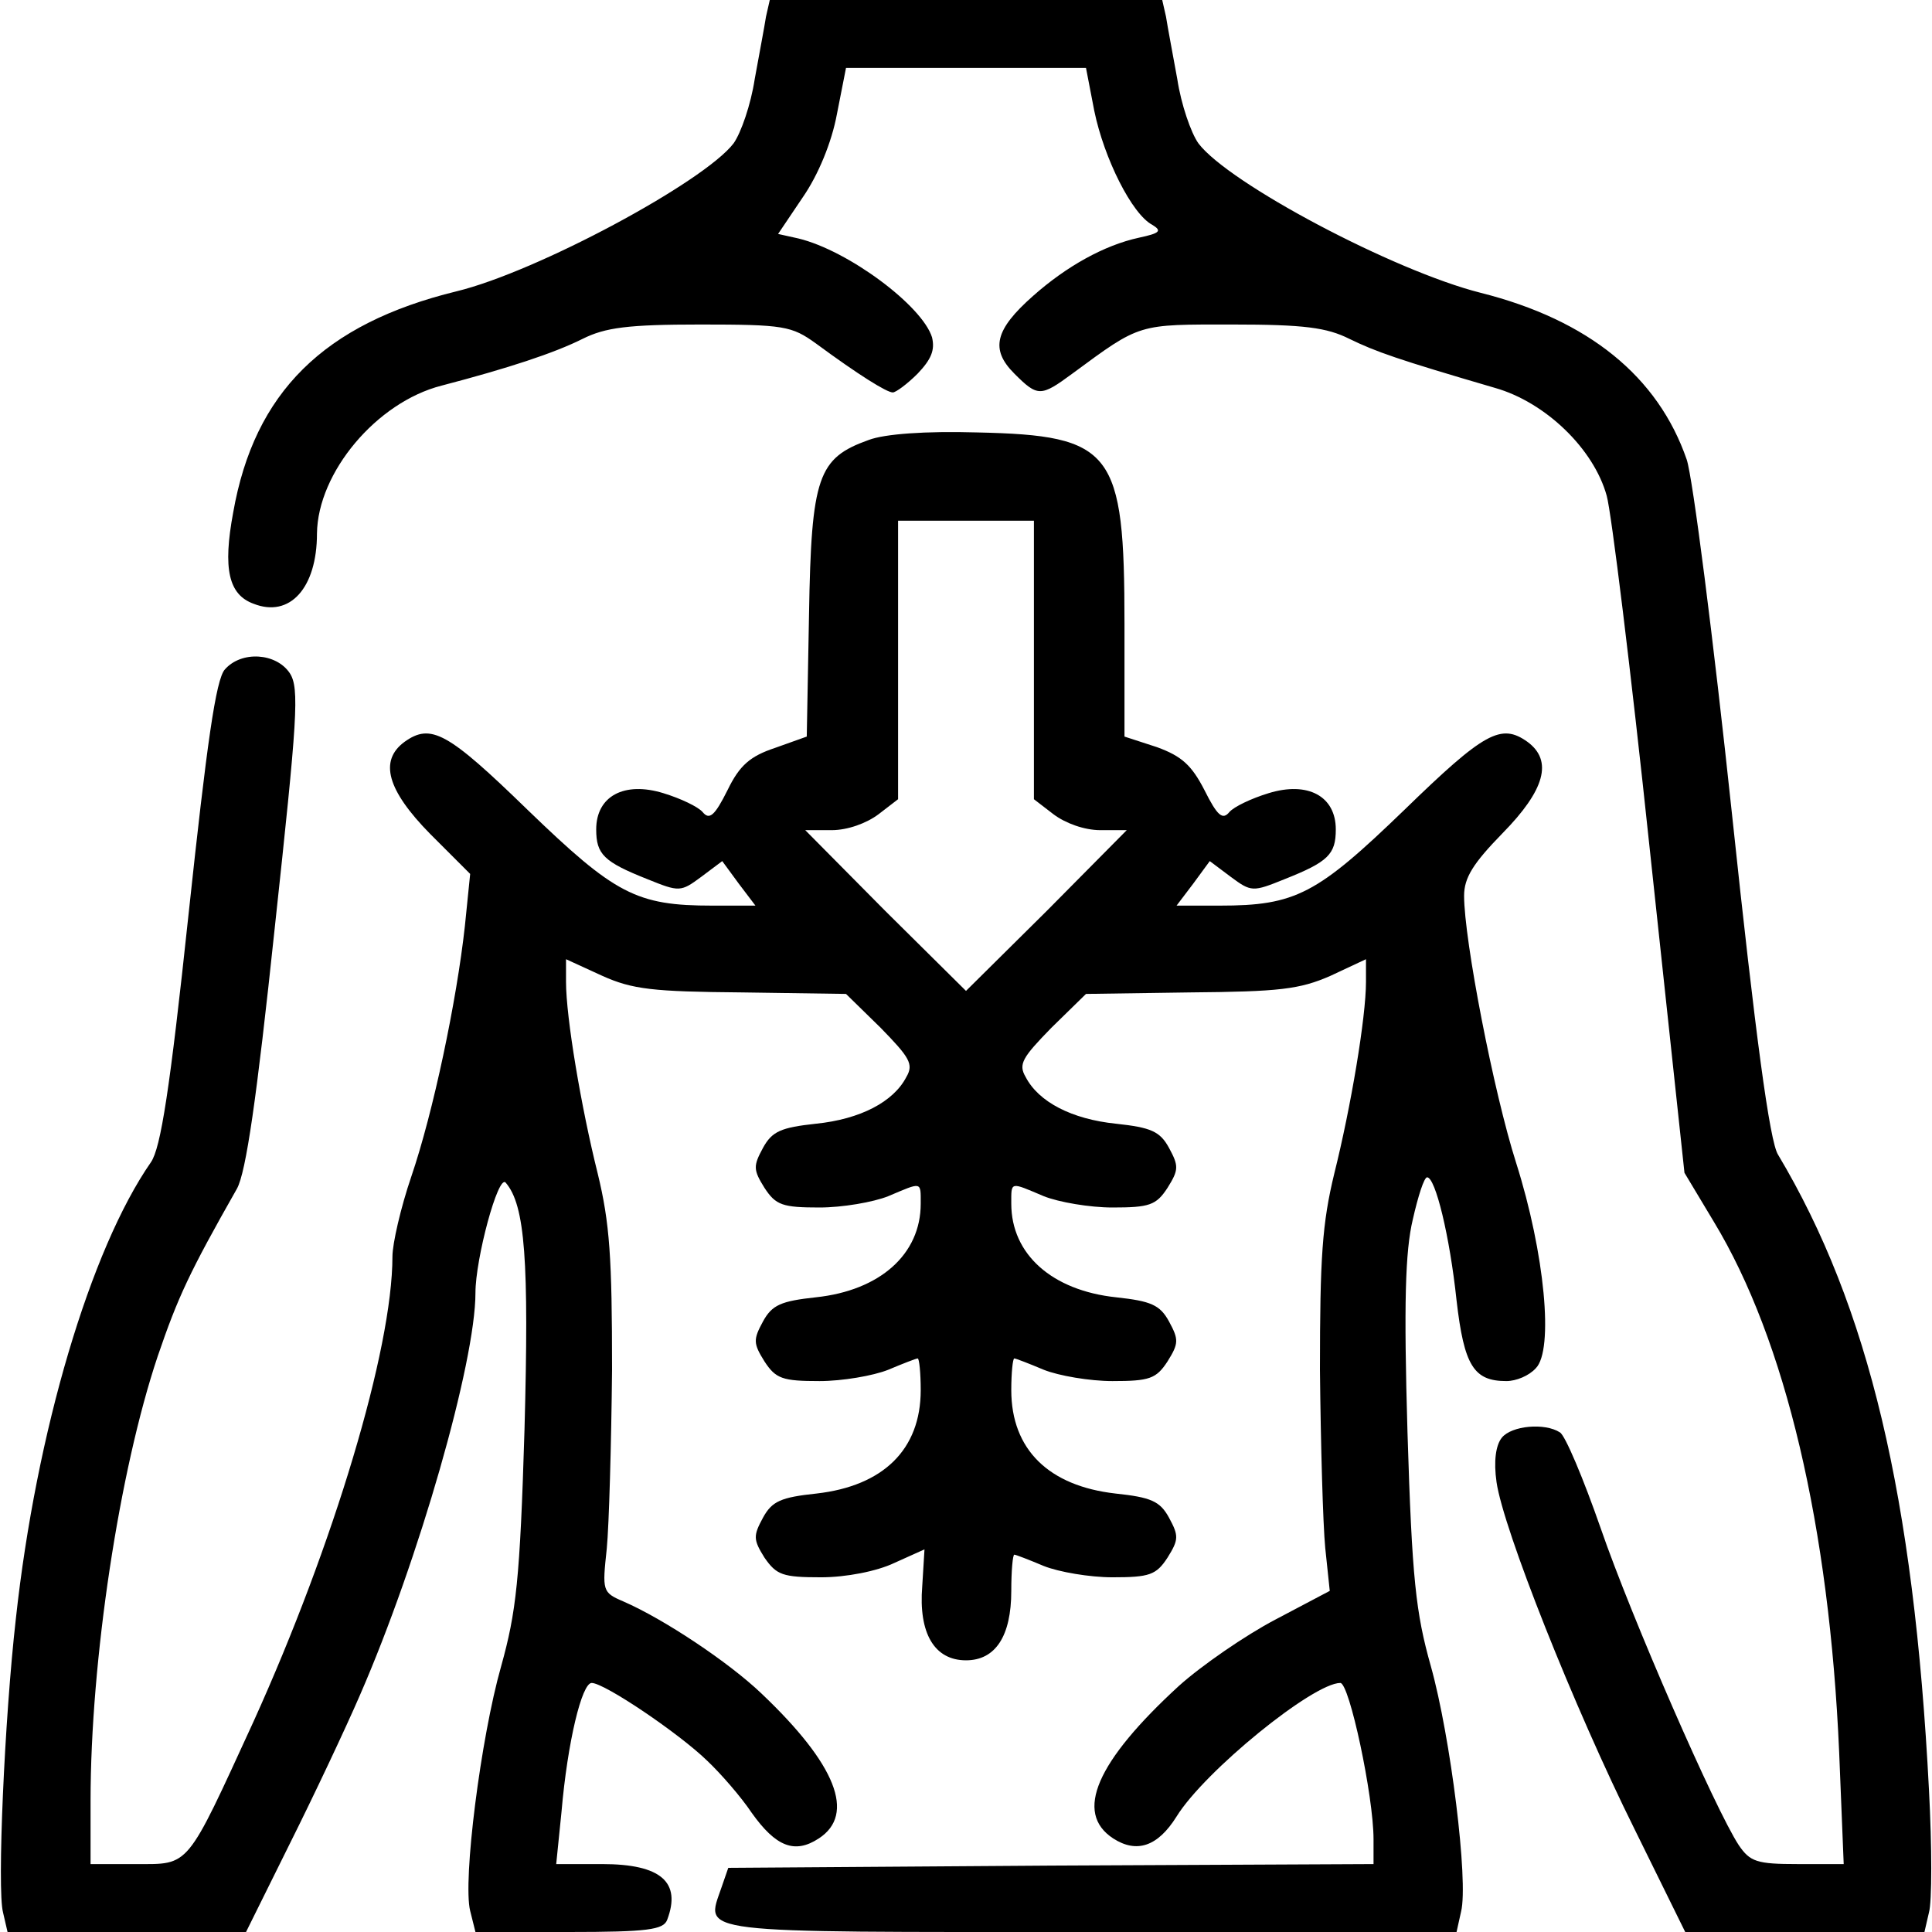 <?xml version="1.0" standalone="no"?>
<!DOCTYPE svg PUBLIC "-//W3C//DTD SVG 20010904//EN"
 "http://www.w3.org/TR/2001/REC-SVG-20010904/DTD/svg10.dtd">
<svg version="1.0" xmlns="http://www.w3.org/2000/svg"
width="100%" height="100%" viewBox="0 0 256 256"
 preserveAspectRatio="xMidYMid meet">

<g transform="translate(0,256) scale(0.1,-0.1)"
fill="#000000" stroke="none">
<path d="M1015 2538 c-2 -13 -9 -50 -15 -83 -5 -33 -18 -71 -28 -85 -39 -51
-260 -170 -367 -196 -176 -43 -268 -134 -296 -293 -14 -75 -6 -109 27 -121 48
-19 84 21 84 93 1 81 79 174 165 196 88 23 149 43 187 62 30 15 60 19 156 19
111 0 121 -2 153 -25 57 -42 94 -65 102 -65 4 0 19 11 33 25 18 19 23 31 19
48 -13 42 -111 115 -177 131 l-27 6 33 49 c20 29 38 72 45 110 l12 61 159 0
159 0 11 -57 c13 -63 50 -137 77 -151 13 -8 10 -11 -18 -17 -46 -10 -96 -38
-140 -77 -51 -45 -57 -71 -25 -103 31 -31 35 -31 77 0 91 67 86 65 212 65 95
0 125 -4 155 -19 35 -17 63 -27 193 -65 67 -19 131 -81 148 -143 6 -21 32
-231 57 -468 l46 -429 39 -65 c95 -157 153 -404 166 -703 l6 -148 -61 0 c-54
0 -63 3 -78 25 -31 47 -142 301 -183 420 -23 66 -47 123 -54 127 -20 13 -64 9
-77 -7 -8 -10 -11 -31 -7 -59 9 -62 102 -297 183 -460 l67 -136 158 0 159 0 6
26 c4 14 4 87 0 162 -20 389 -80 641 -200 842 -11 17 -30 158 -61 451 -25 235
-52 446 -60 470 -38 110 -130 185 -273 221 -115 29 -334 145 -374 198 -10 14
-23 52 -28 85 -6 33 -13 70 -15 83 l-5 22 -260 0 -260 0 -5 -22z"/>
<path d="M1151 1977 c-67 -24 -76 -48 -79 -231 l-3 -162 -42 -15 c-33 -11 -47
-23 -63 -56 -17 -34 -24 -40 -33 -29 -6 7 -29 18 -52 25 -52 16 -89 -4 -89
-48 0 -33 10 -43 68 -66 42 -17 44 -17 71 3 l28 21 22 -30 22 -29 -57 0 c-101
0 -129 15 -245 127 -106 103 -128 115 -163 90 -34 -25 -23 -64 34 -122 l53
-53 -7 -69 c-11 -100 -42 -247 -71 -332 -14 -41 -25 -89 -25 -106 0 -123 -78
-382 -184 -616 -90 -196 -84 -189 -156 -189 l-60 0 0 84 c0 186 38 437 89 589
27 79 42 111 105 222 12 22 26 118 50 345 30 278 33 318 20 338 -18 27 -64 30
-86 5 -12 -13 -24 -99 -48 -323 -25 -235 -37 -311 -50 -330 -80 -115 -152
-357 -179 -605 -15 -132 -25 -359 -17 -389 l6 -26 158 0 158 0 58 117 c32 64
74 153 93 197 78 179 153 441 153 533 0 45 30 157 40 146 26 -30 31 -104 25
-327 -6 -200 -11 -242 -31 -314 -27 -95 -51 -284 -41 -324 l7 -28 124 0 c104
0 125 3 130 16 19 50 -8 74 -86 74 l-61 0 7 69 c8 93 27 171 40 171 17 0 116
-67 153 -103 18 -17 45 -48 59 -69 32 -45 57 -55 89 -34 49 32 23 98 -76 192
-44 42 -130 99 -183 122 -28 12 -28 14 -22 70 3 31 6 138 7 237 0 149 -3 194
-19 260 -22 88 -42 207 -42 254 l0 30 48 -22 c40 -18 67 -21 185 -22 l138 -2
46 -45 c38 -39 44 -48 34 -65 -17 -33 -61 -56 -120 -62 -46 -5 -58 -10 -70
-32 -13 -24 -13 -29 2 -53 15 -23 24 -26 73 -26 30 0 71 7 91 15 45 19 43 20
43 -10 0 -67 -54 -115 -139 -124 -46 -5 -58 -10 -70 -32 -13 -24 -13 -29 2
-53 15 -23 24 -26 73 -26 30 0 71 7 91 15 19 8 37 15 39 15 2 0 4 -19 4 -42 0
-79 -50 -127 -138 -137 -47 -5 -59 -10 -71 -32 -13 -24 -13 -29 2 -53 16 -23
24 -26 75 -26 33 0 74 8 97 19 l40 18 -3 -49 c-5 -62 16 -98 58 -98 39 0 60
32 60 92 0 27 2 48 4 48 2 0 20 -7 39 -15 20 -8 61 -15 91 -15 49 0 58 3 73
26 15 24 15 29 2 53 -12 22 -24 27 -71 32 -88 10 -138 58 -138 137 0 23 2 42
4 42 2 0 20 -7 39 -15 20 -8 61 -15 91 -15 49 0 58 3 73 26 15 24 15 29 2 53
-12 22 -24 27 -70 32 -85 9 -139 57 -139 124 0 30 -2 29 43 10 20 -8 61 -15
91 -15 49 0 58 3 73 26 15 24 15 29 2 53 -12 22 -24 27 -70 32 -59 6 -103 29
-120 62 -10 17 -4 26 34 65 l46 45 138 2 c118 1 145 4 186 22 l47 22 0 -30 c0
-47 -20 -166 -42 -254 -16 -66 -19 -111 -19 -260 1 -99 4 -205 7 -236 l6 -57
-72 -38 c-40 -21 -98 -61 -128 -88 -109 -100 -139 -168 -87 -202 31 -20 59
-11 84 29 37 60 181 177 217 177 12 0 44 -150 44 -207 l0 -33 -427 -2 -428 -3
-9 -26 c-21 -62 -44 -59 488 -59 l486 0 6 27 c10 40 -14 232 -40 325 -20 71
-25 115 -31 310 -5 171 -3 240 7 282 7 31 15 56 19 56 11 0 30 -78 39 -163 10
-87 23 -107 66 -107 13 0 30 7 39 17 24 24 12 152 -26 272 -30 94 -69 296 -69
354 0 24 12 43 51 83 56 57 67 96 33 121 -35 25 -57 13 -163 -90 -116 -112
-144 -127 -245 -127 l-57 0 22 29 22 30 28 -21 c27 -20 29 -20 71 -3 58 23 68
33 68 66 0 44 -37 64 -89 48 -23 -7 -46 -18 -52 -25 -9 -11 -16 -5 -33 29 -17
33 -30 45 -63 57 l-43 14 0 149 c0 230 -15 250 -195 254 -69 2 -123 -2 -144
-10z m219 -291 l0 -185 26 -20 c16 -12 41 -21 62 -21 l35 0 -106 -107 -107
-106 -107 106 -106 107 35 0 c21 0 46 9 62 21 l26 20 0 185 0 184 90 0 90 0 0
-184z"/>
</g>
</svg>

